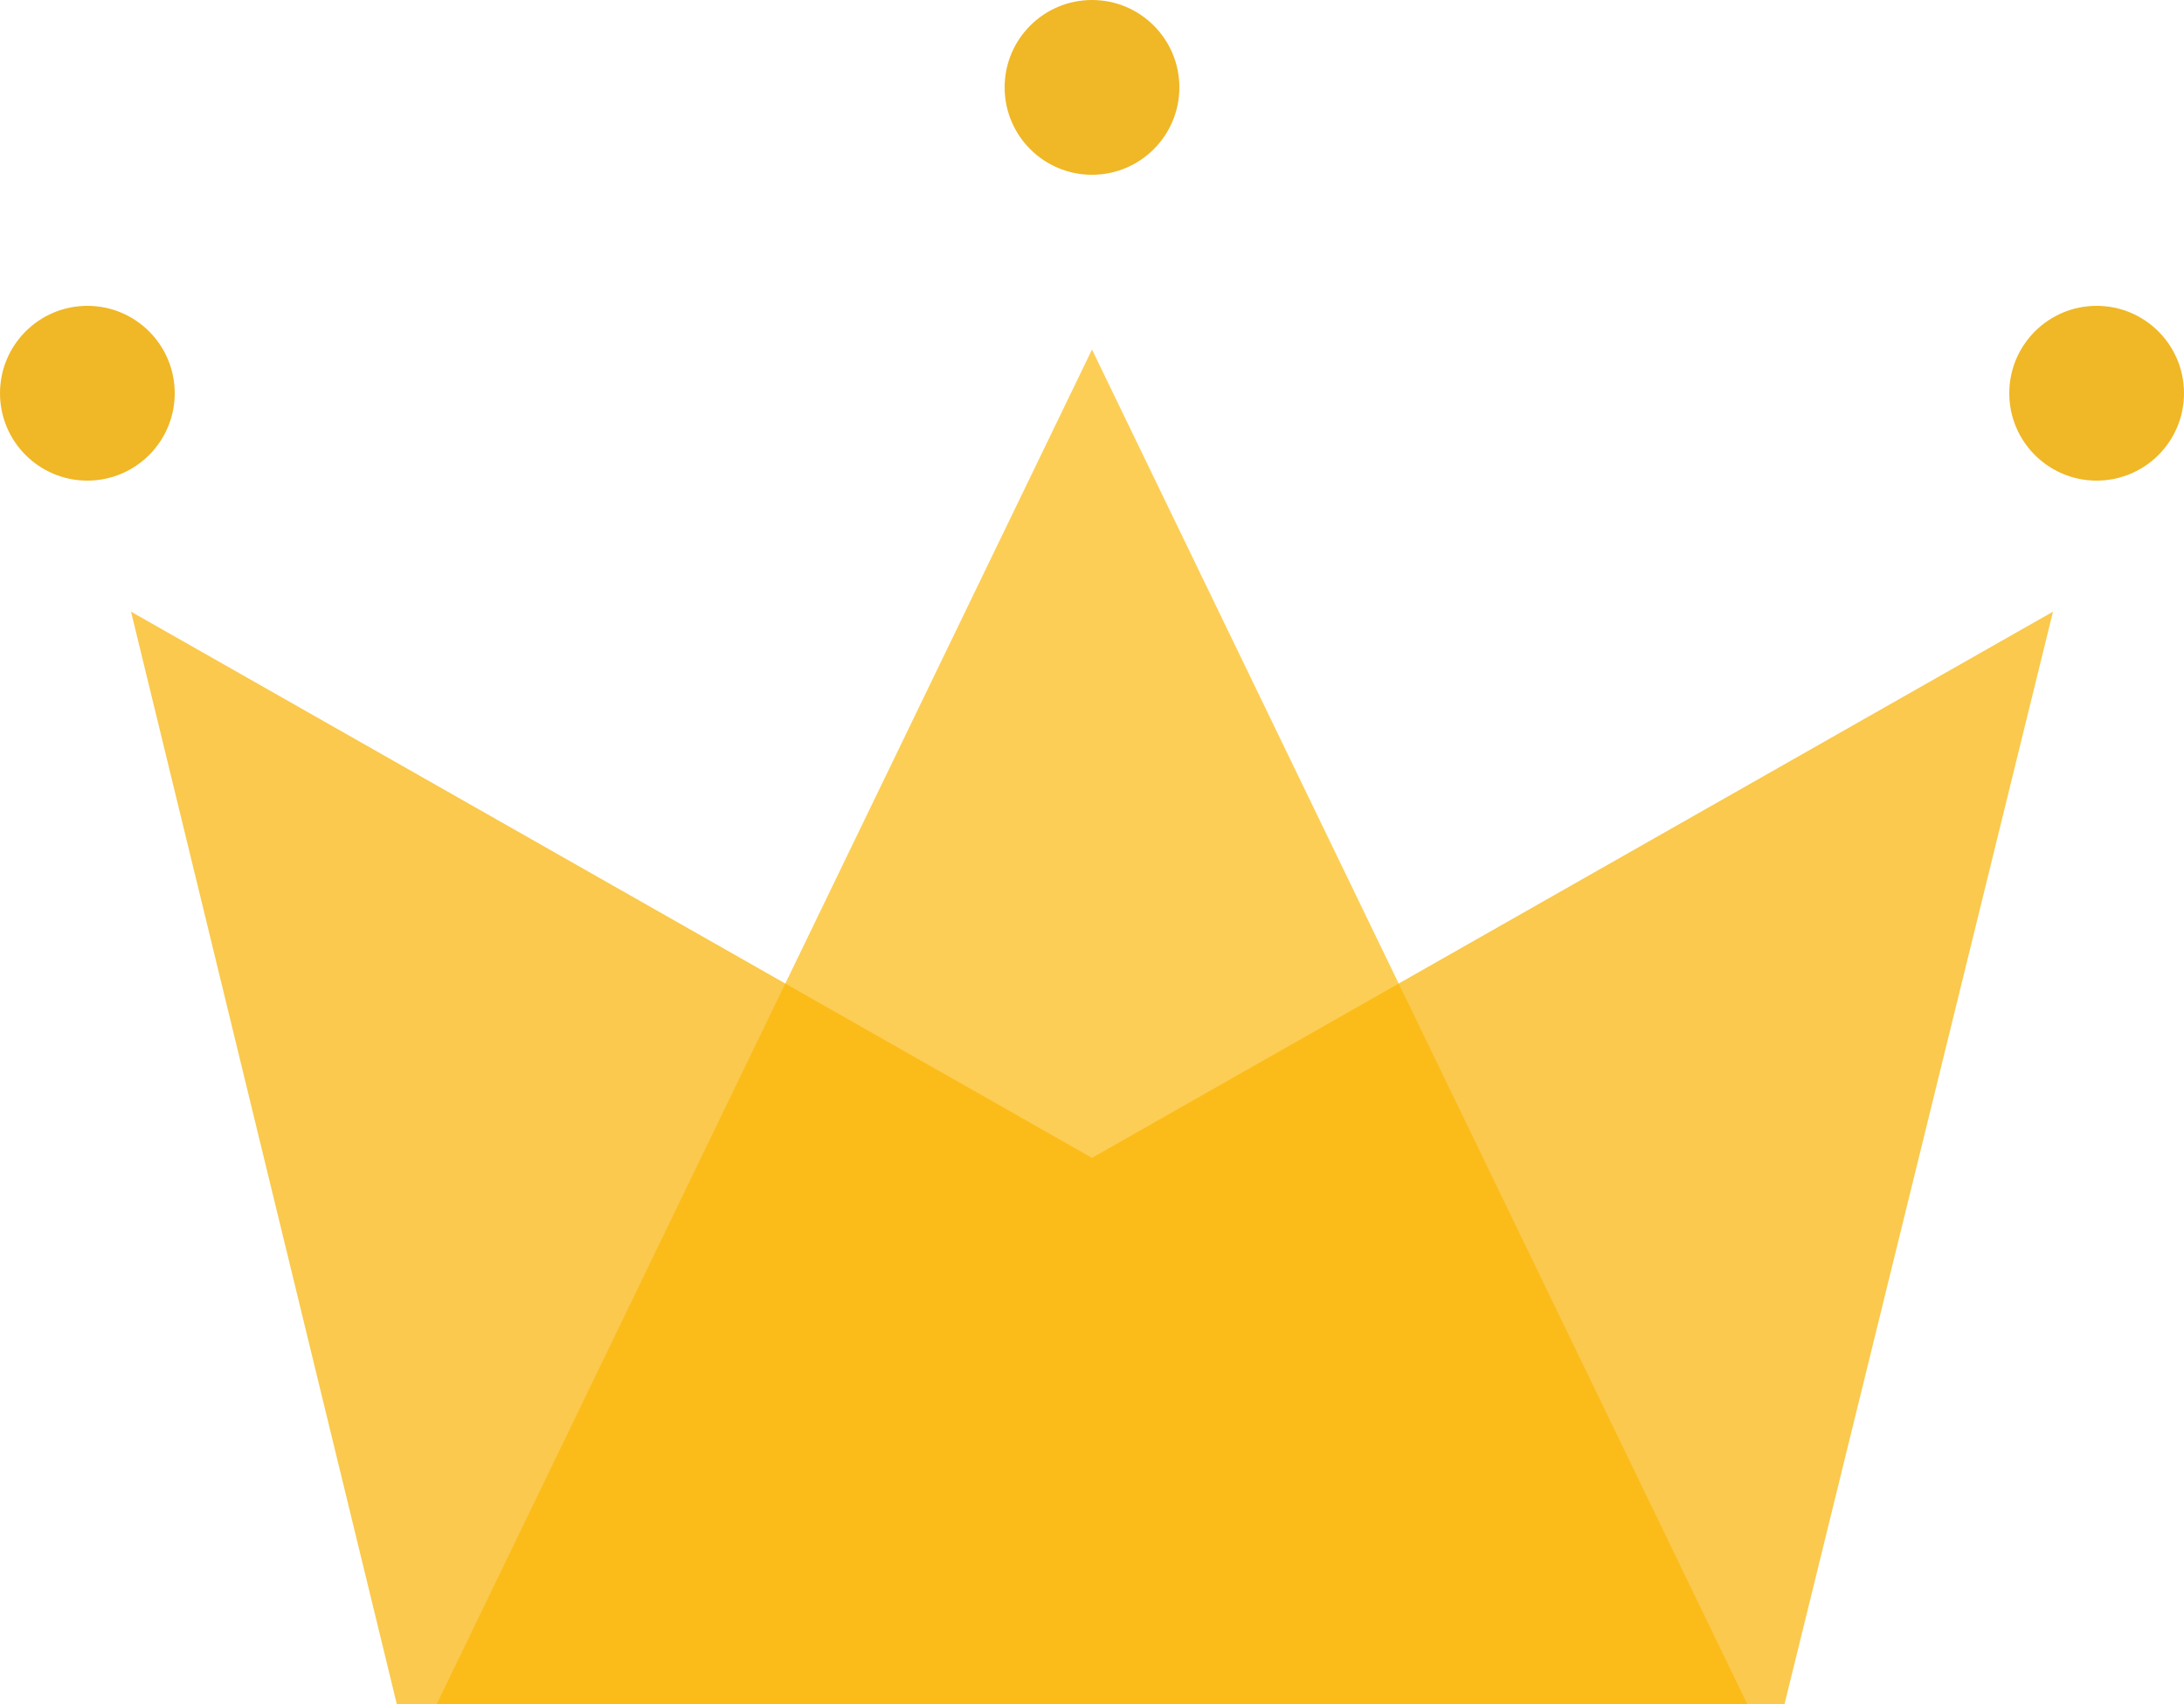 <?xml version="1.0" encoding="UTF-8"?>
<svg width="50px" height="39px" viewBox="0 0 50 39" version="1.1" xmlns="http://www.w3.org/2000/svg" xmlns:xlink="http://www.w3.org/1999/xlink">
    <!-- Generator: Sketch 53.2 (72643) - https://sketchapp.com -->
    <title>Group</title>
    <desc>Created with Sketch.</desc>
    <g id="WiP" stroke="none" stroke-width="1" fill="none" fill-rule="evenodd">
        <g id="Artboard" transform="translate(-90, -38)">
            <g id="Group" transform="translate(90, 38)">
                <polygon id="Rectangle" fill="#FAC94D" points="3 14 25 26.5 47 14 40.855 39 9.084 39"></polygon>
                <polygon id="Triangle" fill-opacity="0.663" fill="#FCB500" points="25 8 40 39 10 39"></polygon>
                <circle id="Oval" fill="#F0B726" cx="2" cy="9" r="2"></circle>
                <circle id="Oval" fill="#F0B726" cx="25" cy="2" r="2"></circle>
                <circle id="Oval" fill="#F0B726" cx="48" cy="9" r="2"></circle>
            </g>
        </g>
    </g>
</svg>